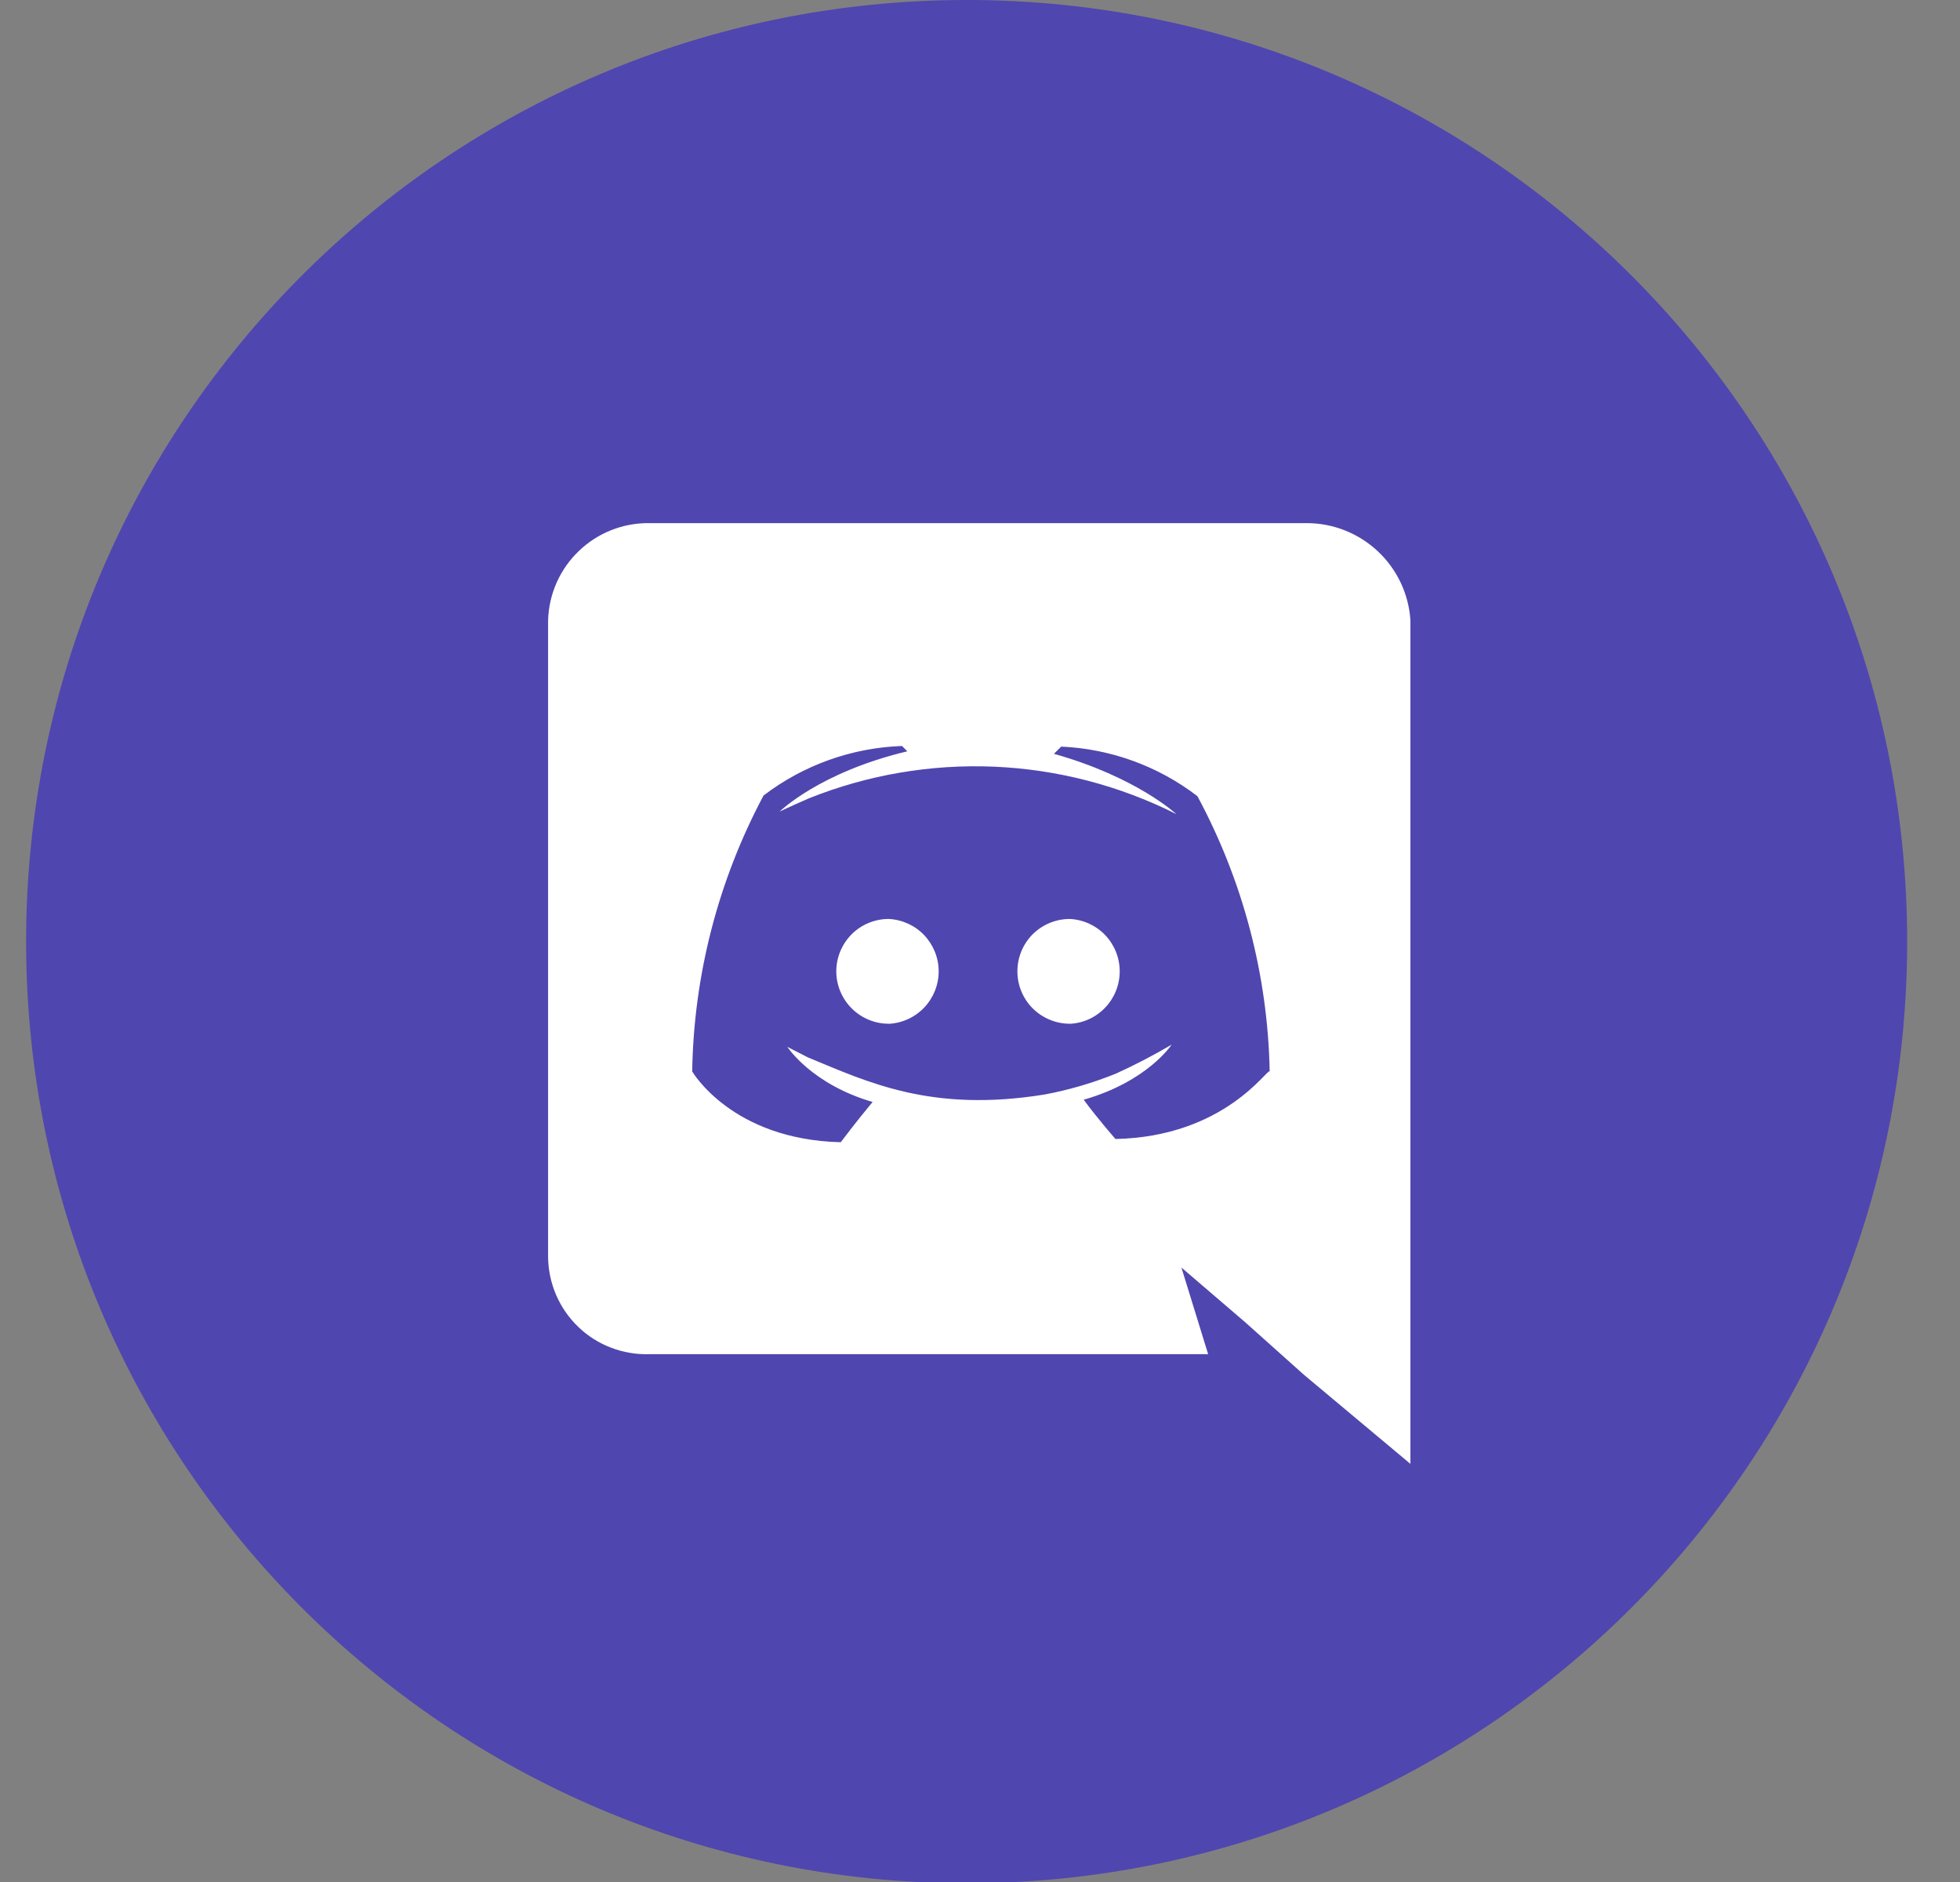<svg width="25" height="24" viewBox="0 0 25 24" fill="none" xmlns="http://www.w3.org/2000/svg">
<rect x="0" y="0" width="25" height="24" fill="#808080" stroke="none"/>
<g clip-path="url(#clip0_554_136)">
<path d="M12.33 24.016C18.956 24.016 24.326 18.64 24.326 12.008C24.326 5.376 18.956 0 12.33 0C5.704 0 0.333 5.376 0.333 12.008C0.333 18.64 5.704 24.016 12.33 24.016Z" fill="#5046AF"/>
<path d="M8.281 17.269H15.41L15.069 16.164L15.884 16.863L16.631 17.531L17.99 18.668V7.909C17.968 7.573 17.819 7.259 17.573 7.029C17.327 6.799 17.003 6.671 16.667 6.671H8.283C7.948 6.667 7.625 6.794 7.384 7.026C7.142 7.257 7.001 7.574 6.991 7.909V16.031C6.993 16.198 7.028 16.362 7.094 16.515C7.16 16.668 7.256 16.806 7.376 16.921C7.496 17.037 7.638 17.127 7.794 17.186C7.949 17.246 8.115 17.274 8.281 17.269ZM13.555 9.513H13.538H13.555ZM9.739 10.145C10.248 9.756 10.865 9.536 11.505 9.513L11.573 9.581C10.452 9.848 9.944 10.35 9.944 10.35C9.944 10.35 10.08 10.284 10.317 10.181C11.068 9.88 11.874 9.743 12.682 9.777C13.49 9.812 14.282 10.018 15.005 10.382C15.005 10.382 14.495 9.908 13.443 9.613L13.536 9.521C14.166 9.549 14.772 9.769 15.273 10.153C15.855 11.233 16.171 12.436 16.195 13.663C16.167 13.618 15.625 14.495 14.228 14.525C14.228 14.525 13.992 14.256 13.823 14.024C14.64 13.79 14.944 13.322 14.944 13.322C14.714 13.457 14.477 13.581 14.234 13.691C13.94 13.81 13.634 13.9 13.321 13.958C11.878 14.191 11.07 13.8 10.304 13.484L10.043 13.35C10.043 13.35 10.347 13.824 11.13 14.053C10.928 14.294 10.724 14.566 10.724 14.566C9.331 14.533 8.829 13.663 8.829 13.663C8.849 12.434 9.161 11.229 9.739 10.145Z" fill="white"/>
<path d="M13.645 13.056C13.817 13.048 13.979 12.974 14.097 12.849C14.216 12.725 14.282 12.559 14.282 12.387C14.282 12.215 14.216 12.05 14.097 11.925C13.979 11.801 13.817 11.727 13.645 11.719C13.468 11.719 13.298 11.789 13.172 11.914C13.047 12.04 12.977 12.209 12.977 12.387C12.977 12.564 13.047 12.734 13.172 12.859C13.298 12.984 13.468 13.055 13.645 13.055V13.056Z" fill="white"/>
<path d="M11.335 13.056C11.507 13.048 11.669 12.974 11.788 12.849C11.906 12.725 11.973 12.559 11.973 12.387C11.973 12.215 11.906 12.05 11.788 11.925C11.669 11.801 11.507 11.727 11.335 11.719C11.158 11.719 10.988 11.789 10.863 11.914C10.738 12.04 10.667 12.209 10.667 12.387C10.667 12.564 10.738 12.734 10.863 12.859C10.988 12.984 11.158 13.055 11.335 13.055V13.056Z" fill="white"/>
</g>
<defs>
<clipPath id="clip0_554_136">
<rect width="24" height="24" fill="white" transform="translate(0.333)"/>
</clipPath>
</defs>
</svg>
